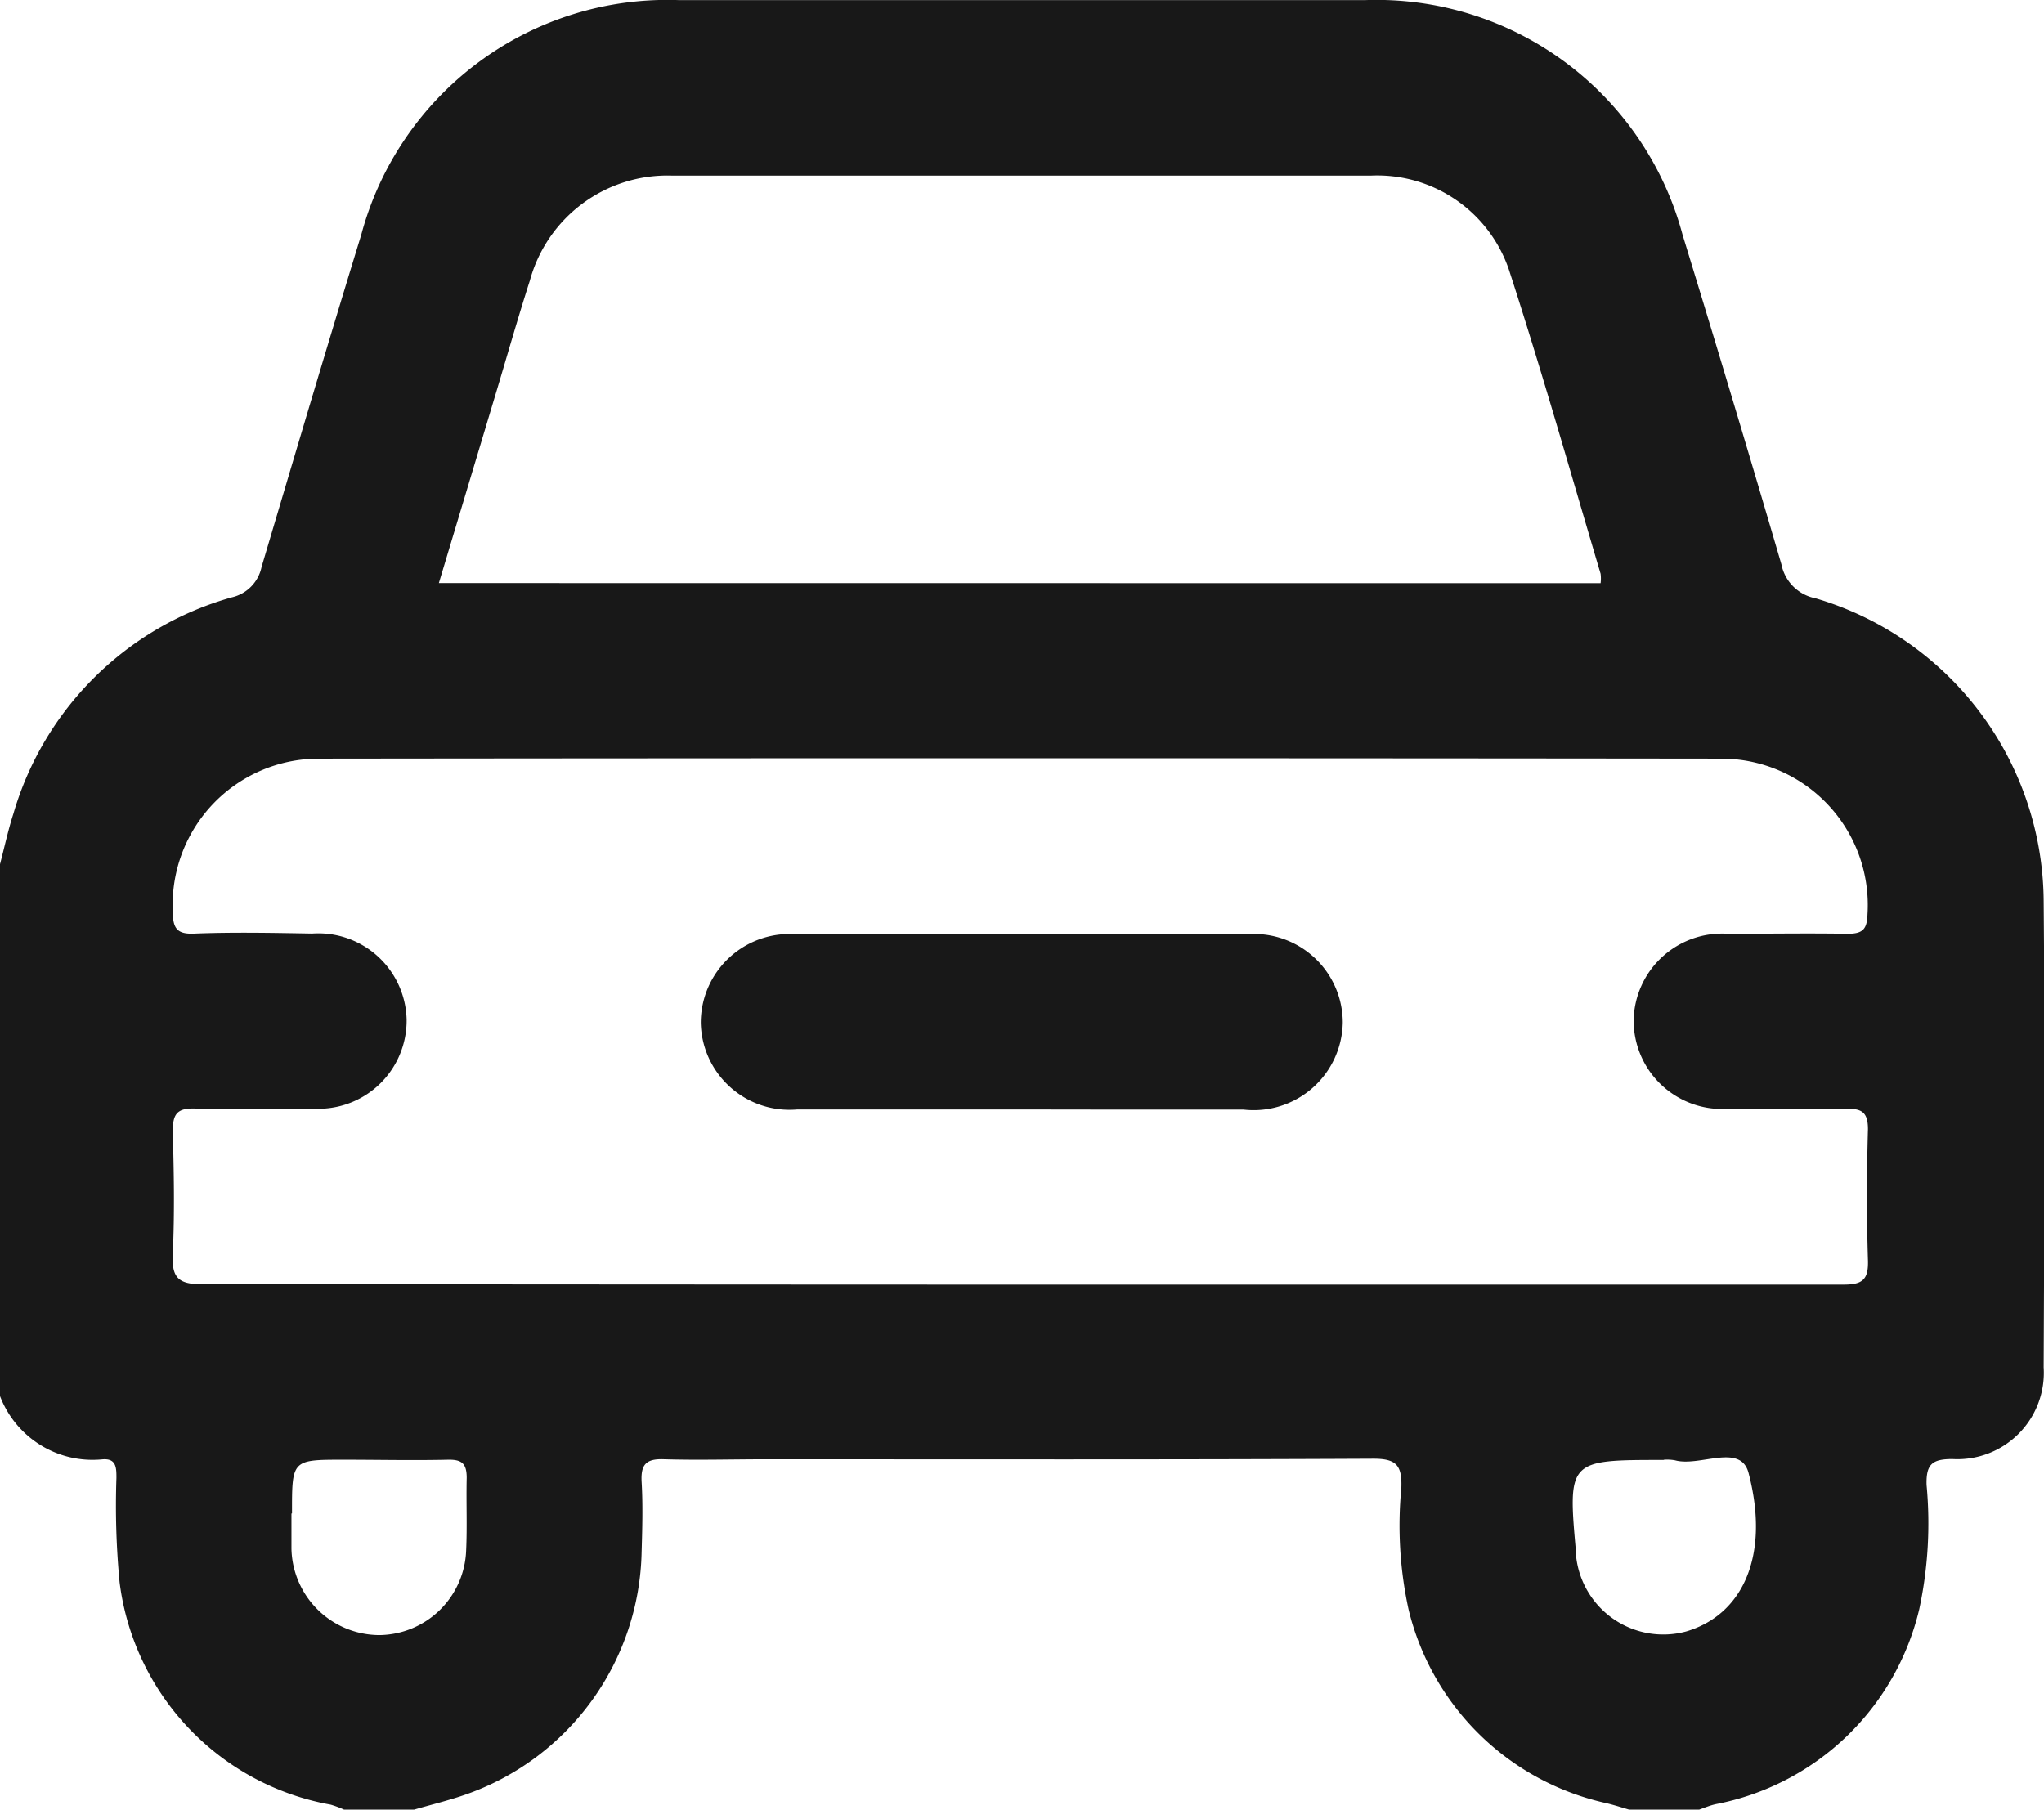 <svg xmlns="http://www.w3.org/2000/svg" width="18.066" height="16" viewBox="0 0 18.066 16">
  <g id="amenities7" transform="translate(284.25 -213.23)">
    <path id="Path_32857" data-name="Path 32857" d="M-284.25,220.869c.039-.148.071-.3.118-.445a2.8,2.8,0,0,1,1.931-1.914.347.347,0,0,0,.263-.269c.291-.979.581-1.959.881-2.936a2.8,2.8,0,0,1,2.808-2.074q3.032,0,6.064,0a2.8,2.8,0,0,1,2.807,2.076q.446,1.453.873,2.911a.381.381,0,0,0,.3.3,2.81,2.81,0,0,1,2.018,2.669c.012,1.376.006,2.752,0,4.129a.764.764,0,0,1-.807.811c-.18,0-.233.047-.228.229a3.615,3.615,0,0,1-.065,1.1,2.294,2.294,0,0,1-1.8,1.722c-.049.011-.1.032-.145.048h-.619c-.065-.019-.13-.04-.2-.057a2.309,2.309,0,0,1-1.749-1.711,3.481,3.481,0,0,1-.064-1.077c.007-.2-.045-.258-.252-.257-1.788.009-3.576.005-5.363.005-.3,0-.6.009-.9,0-.164-.007-.208.049-.2.2.012.206.006.412,0,.619a2.32,2.32,0,0,1-1.545,2.141c-.152.054-.311.092-.466.137h-.619a.891.891,0,0,0-.118-.044,2.287,2.287,0,0,1-1.866-1.966,7.114,7.114,0,0,1-.028-.922c0-.09,0-.176-.127-.164a.875.875,0,0,1-.905-.568Zm9,3.716h4.694c.868,0,1.737,0,2.6,0,.168,0,.221-.044.216-.214-.012-.386-.011-.774,0-1.16,0-.157-.061-.183-.2-.18-.344.008-.688,0-1.032,0a.782.782,0,0,1-.839-.784.782.782,0,0,1,.834-.763c.352,0,.705-.006,1.057,0,.135,0,.172-.04.176-.174a1.294,1.294,0,0,0-1.3-1.374q-6.19-.007-12.379,0a1.292,1.292,0,0,0-1.3,1.346c0,.154.035.21.2.2.343-.013.688-.006,1.031,0a.781.781,0,0,1,.836.76.78.78,0,0,1-.836.787c-.344,0-.688.01-1.031,0-.164-.006-.2.05-.2.2.01.361.017.723,0,1.083-.011.213.049.271.266.27C-280.042,224.582-277.644,224.585-275.245,224.585Zm5.147-6.2a.328.328,0,0,0,0-.083c-.267-.9-.522-1.8-.81-2.687a1.229,1.229,0,0,0-1.214-.833q-3.1,0-6.191,0a1.26,1.26,0,0,0-1.249.929c-.11.343-.208.69-.312,1.035l-.492,1.638Zm-11.571,8.224c0,.1,0,.206,0,.309a.78.78,0,0,0,.777.765.776.776,0,0,0,.767-.747c.01-.214,0-.429.005-.643,0-.125-.042-.162-.163-.16-.308.007-.617,0-.926,0C-281.67,226.133-281.67,226.133-281.669,226.607Zm12.127-.474c-.847,0-.847,0-.772.83,0,.009,0,.017,0,.026a.775.775,0,0,0,.972.66c.5-.147.743-.669.552-1.4-.07-.27-.432-.052-.651-.113A.4.4,0,0,0-269.542,226.133Z" fill="#181818"/>
    <path id="Path_32858" data-name="Path 32858" d="M-191.4,334.791c-.661,0-1.322,0-1.983,0a.784.784,0,0,1-.854-.767.785.785,0,0,1,.866-.78q1.971,0,3.941,0a.784.784,0,0,1,.867.78.788.788,0,0,1-.879.768Q-190.421,334.793-191.4,334.791Z" transform="translate(-83.819 -111.754)" fill="#181818"/>
  </g>
</svg>
